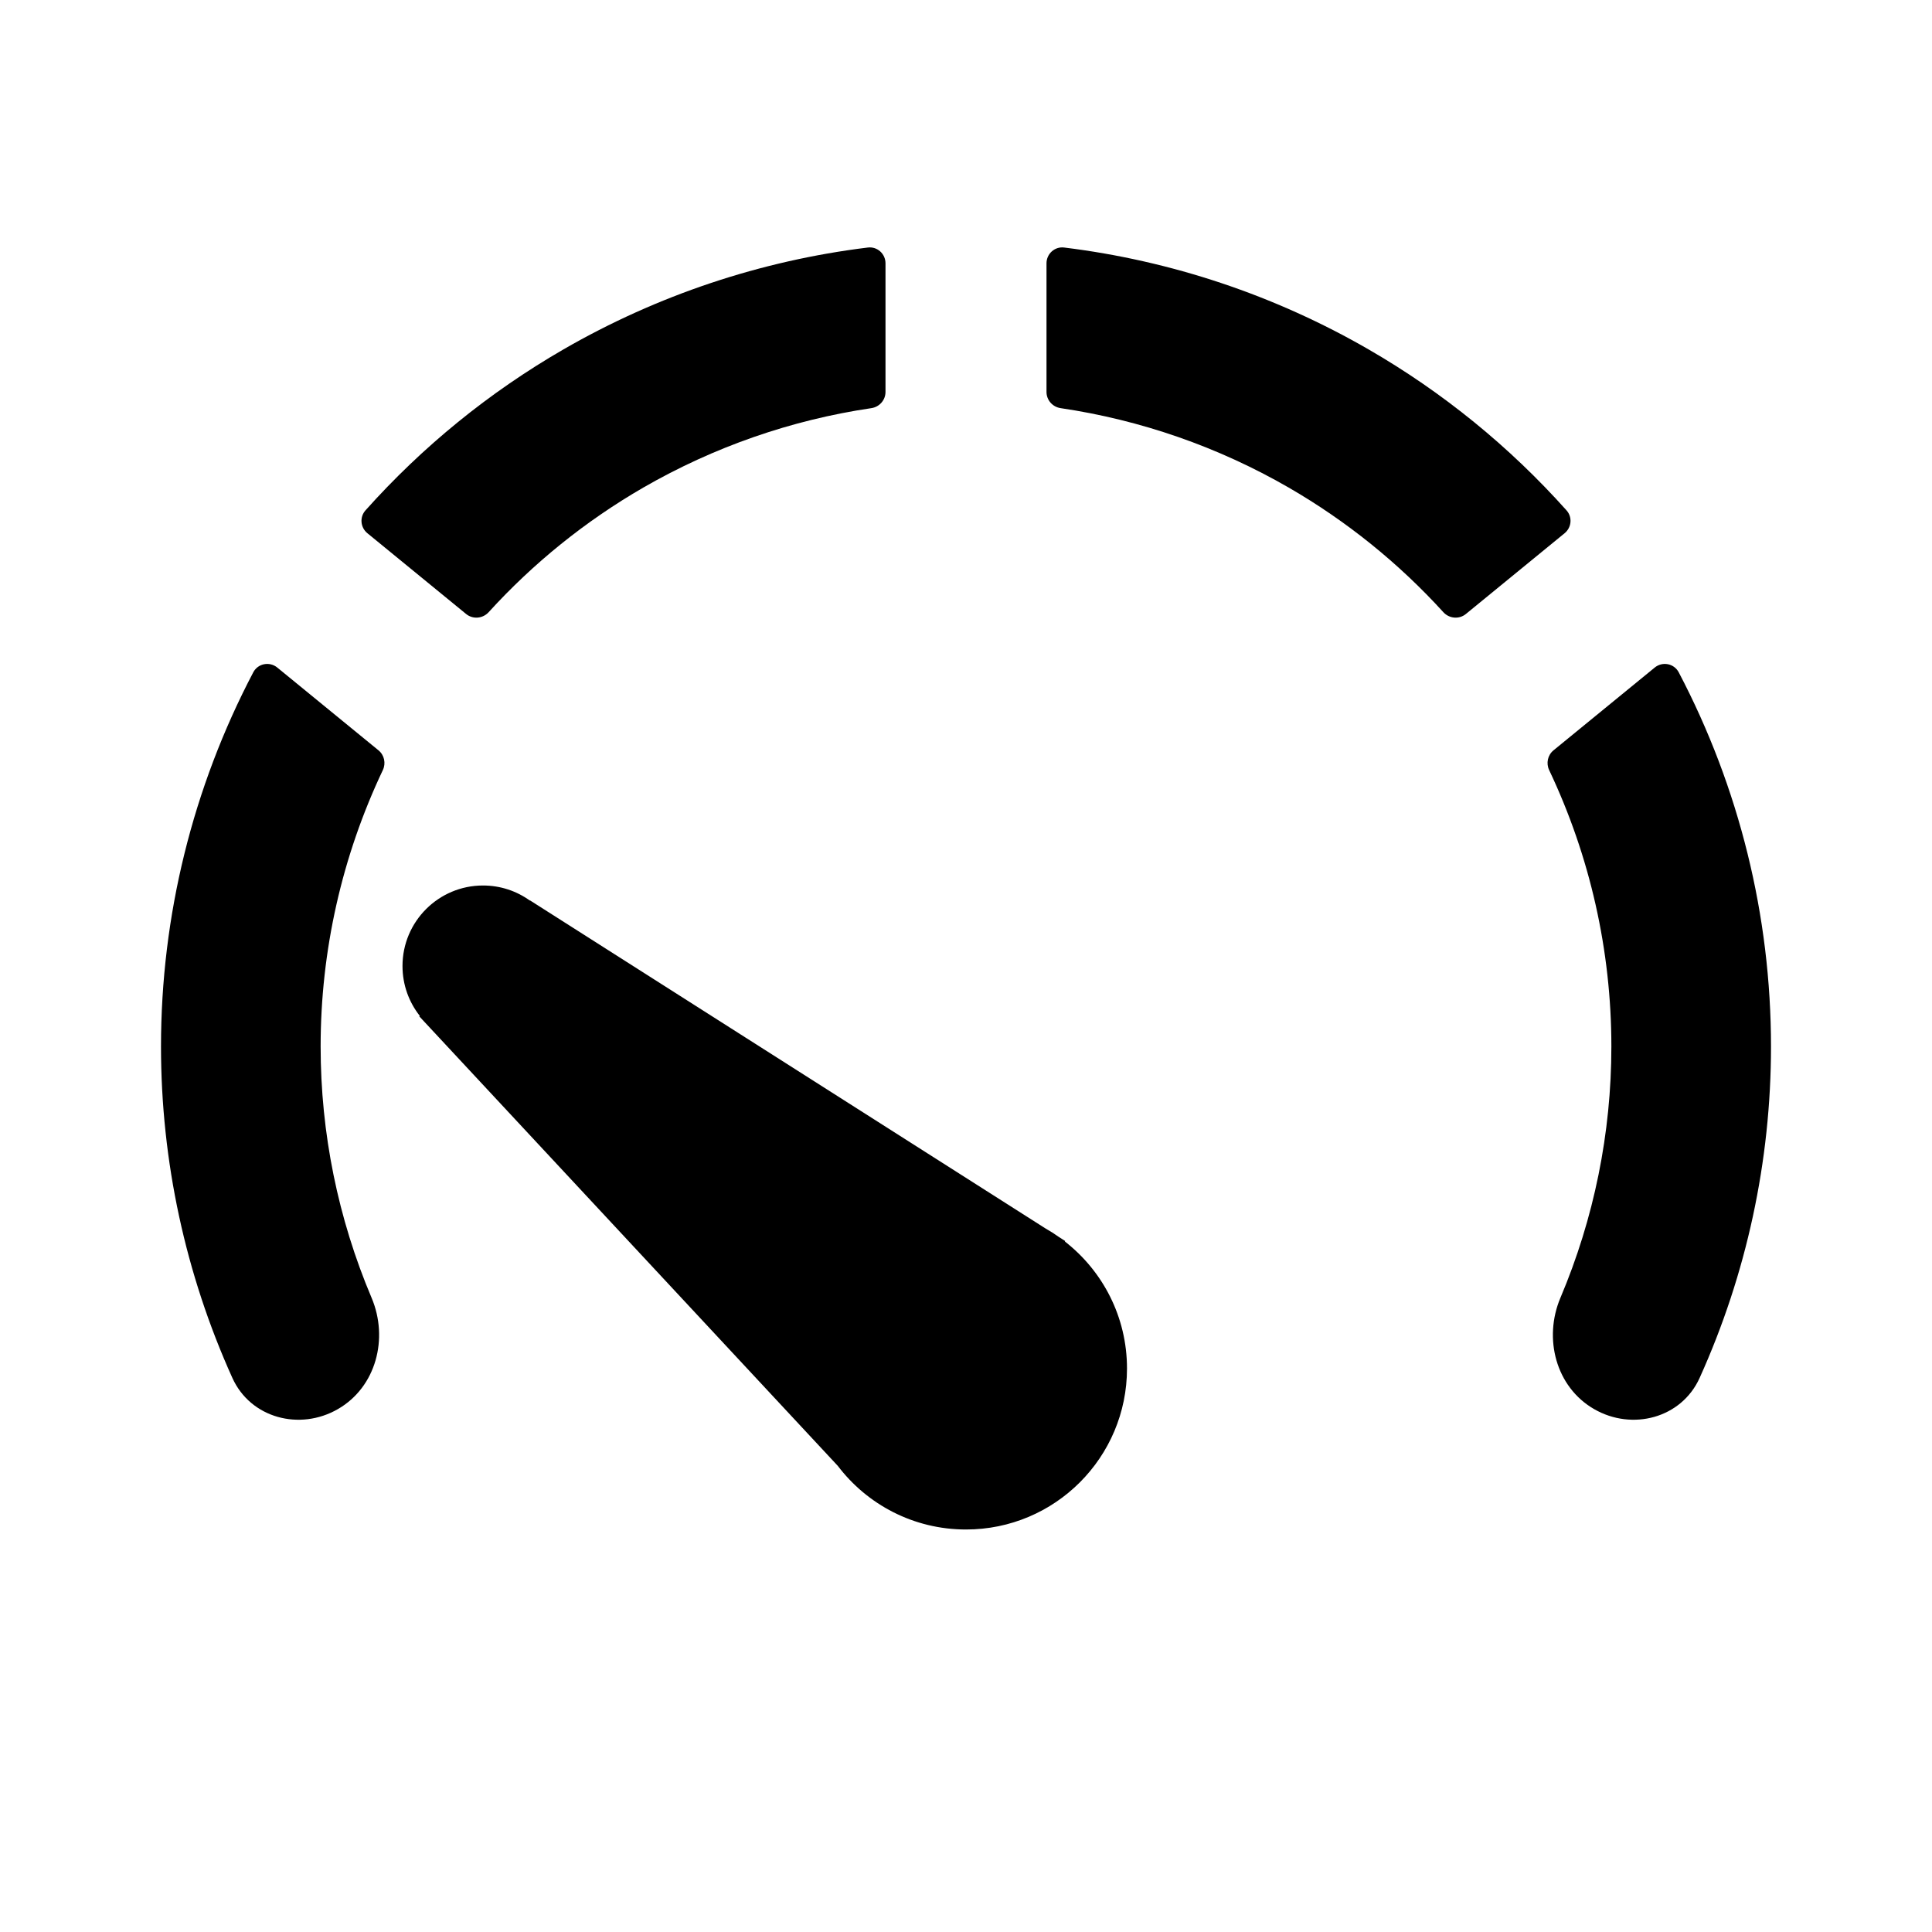<svg width="24" height="24" viewBox="0 0 24 24" fill="none" xmlns="http://www.w3.org/2000/svg">
<path fill="currentColor" fill-rule="evenodd" clip-rule="evenodd" d="M10.78 3.075C10.898 3.06 11 3.153 11 3.271V4.869C11 4.97 10.925 5.055 10.825 5.07C9.83 5.217 8.869 5.551 7.991 6.057C7.272 6.473 6.624 6.996 6.07 7.605C5.997 7.685 5.874 7.696 5.79 7.627L4.564 6.624C4.477 6.553 4.465 6.424 4.54 6.34C5.246 5.55 6.075 4.874 7 4.34C8.166 3.667 9.452 3.238 10.78 3.075ZM17.93 7.605C18.003 7.685 18.126 7.696 18.21 7.627L19.436 6.624C19.523 6.553 19.535 6.424 19.46 6.34C18.754 5.55 17.925 4.874 17 4.34C15.834 3.667 14.548 3.238 13.22 3.075C13.102 3.06 13 3.153 13 3.271V4.869C13 4.97 13.075 5.055 13.175 5.07C14.17 5.217 15.132 5.551 16.009 6.057C16.728 6.473 17.376 6.996 17.93 7.605ZM4.702 9.321C4.774 9.38 4.796 9.481 4.756 9.566C4.248 10.637 3.983 11.809 3.983 13C3.983 14.076 4.199 15.137 4.616 16.122C4.829 16.626 4.673 17.23 4.198 17.504C3.724 17.778 3.113 17.617 2.887 17.118C2.304 15.828 2 14.424 2 13C2 11.379 2.394 9.784 3.146 8.352C3.204 8.241 3.349 8.214 3.445 8.293L4.702 9.321ZM19.298 9.321C19.226 9.38 19.204 9.481 19.244 9.566C19.752 10.637 20.017 11.809 20.017 13C20.017 14.076 19.801 15.137 19.384 16.122C19.171 16.626 19.327 17.23 19.802 17.504C20.276 17.778 20.887 17.617 21.113 17.118C21.696 15.828 22 14.424 22 13C22 11.379 21.606 9.784 20.854 8.352C20.796 8.241 20.651 8.214 20.555 8.293L19.298 9.321ZM6.584 11.185L6.582 11.187C6.418 11.069 6.217 11 6 11C5.448 11 5 11.448 5 12C5 12.234 5.08 12.449 5.215 12.62L5.209 12.626L10.407 18.209C10.772 18.69 11.35 19 12 19C13.105 19 14 18.105 14 17C14 16.358 13.698 15.788 13.228 15.422L13.233 15.417L13.158 15.369C13.102 15.329 13.044 15.292 12.984 15.258L6.584 11.185Z" />
</svg>
